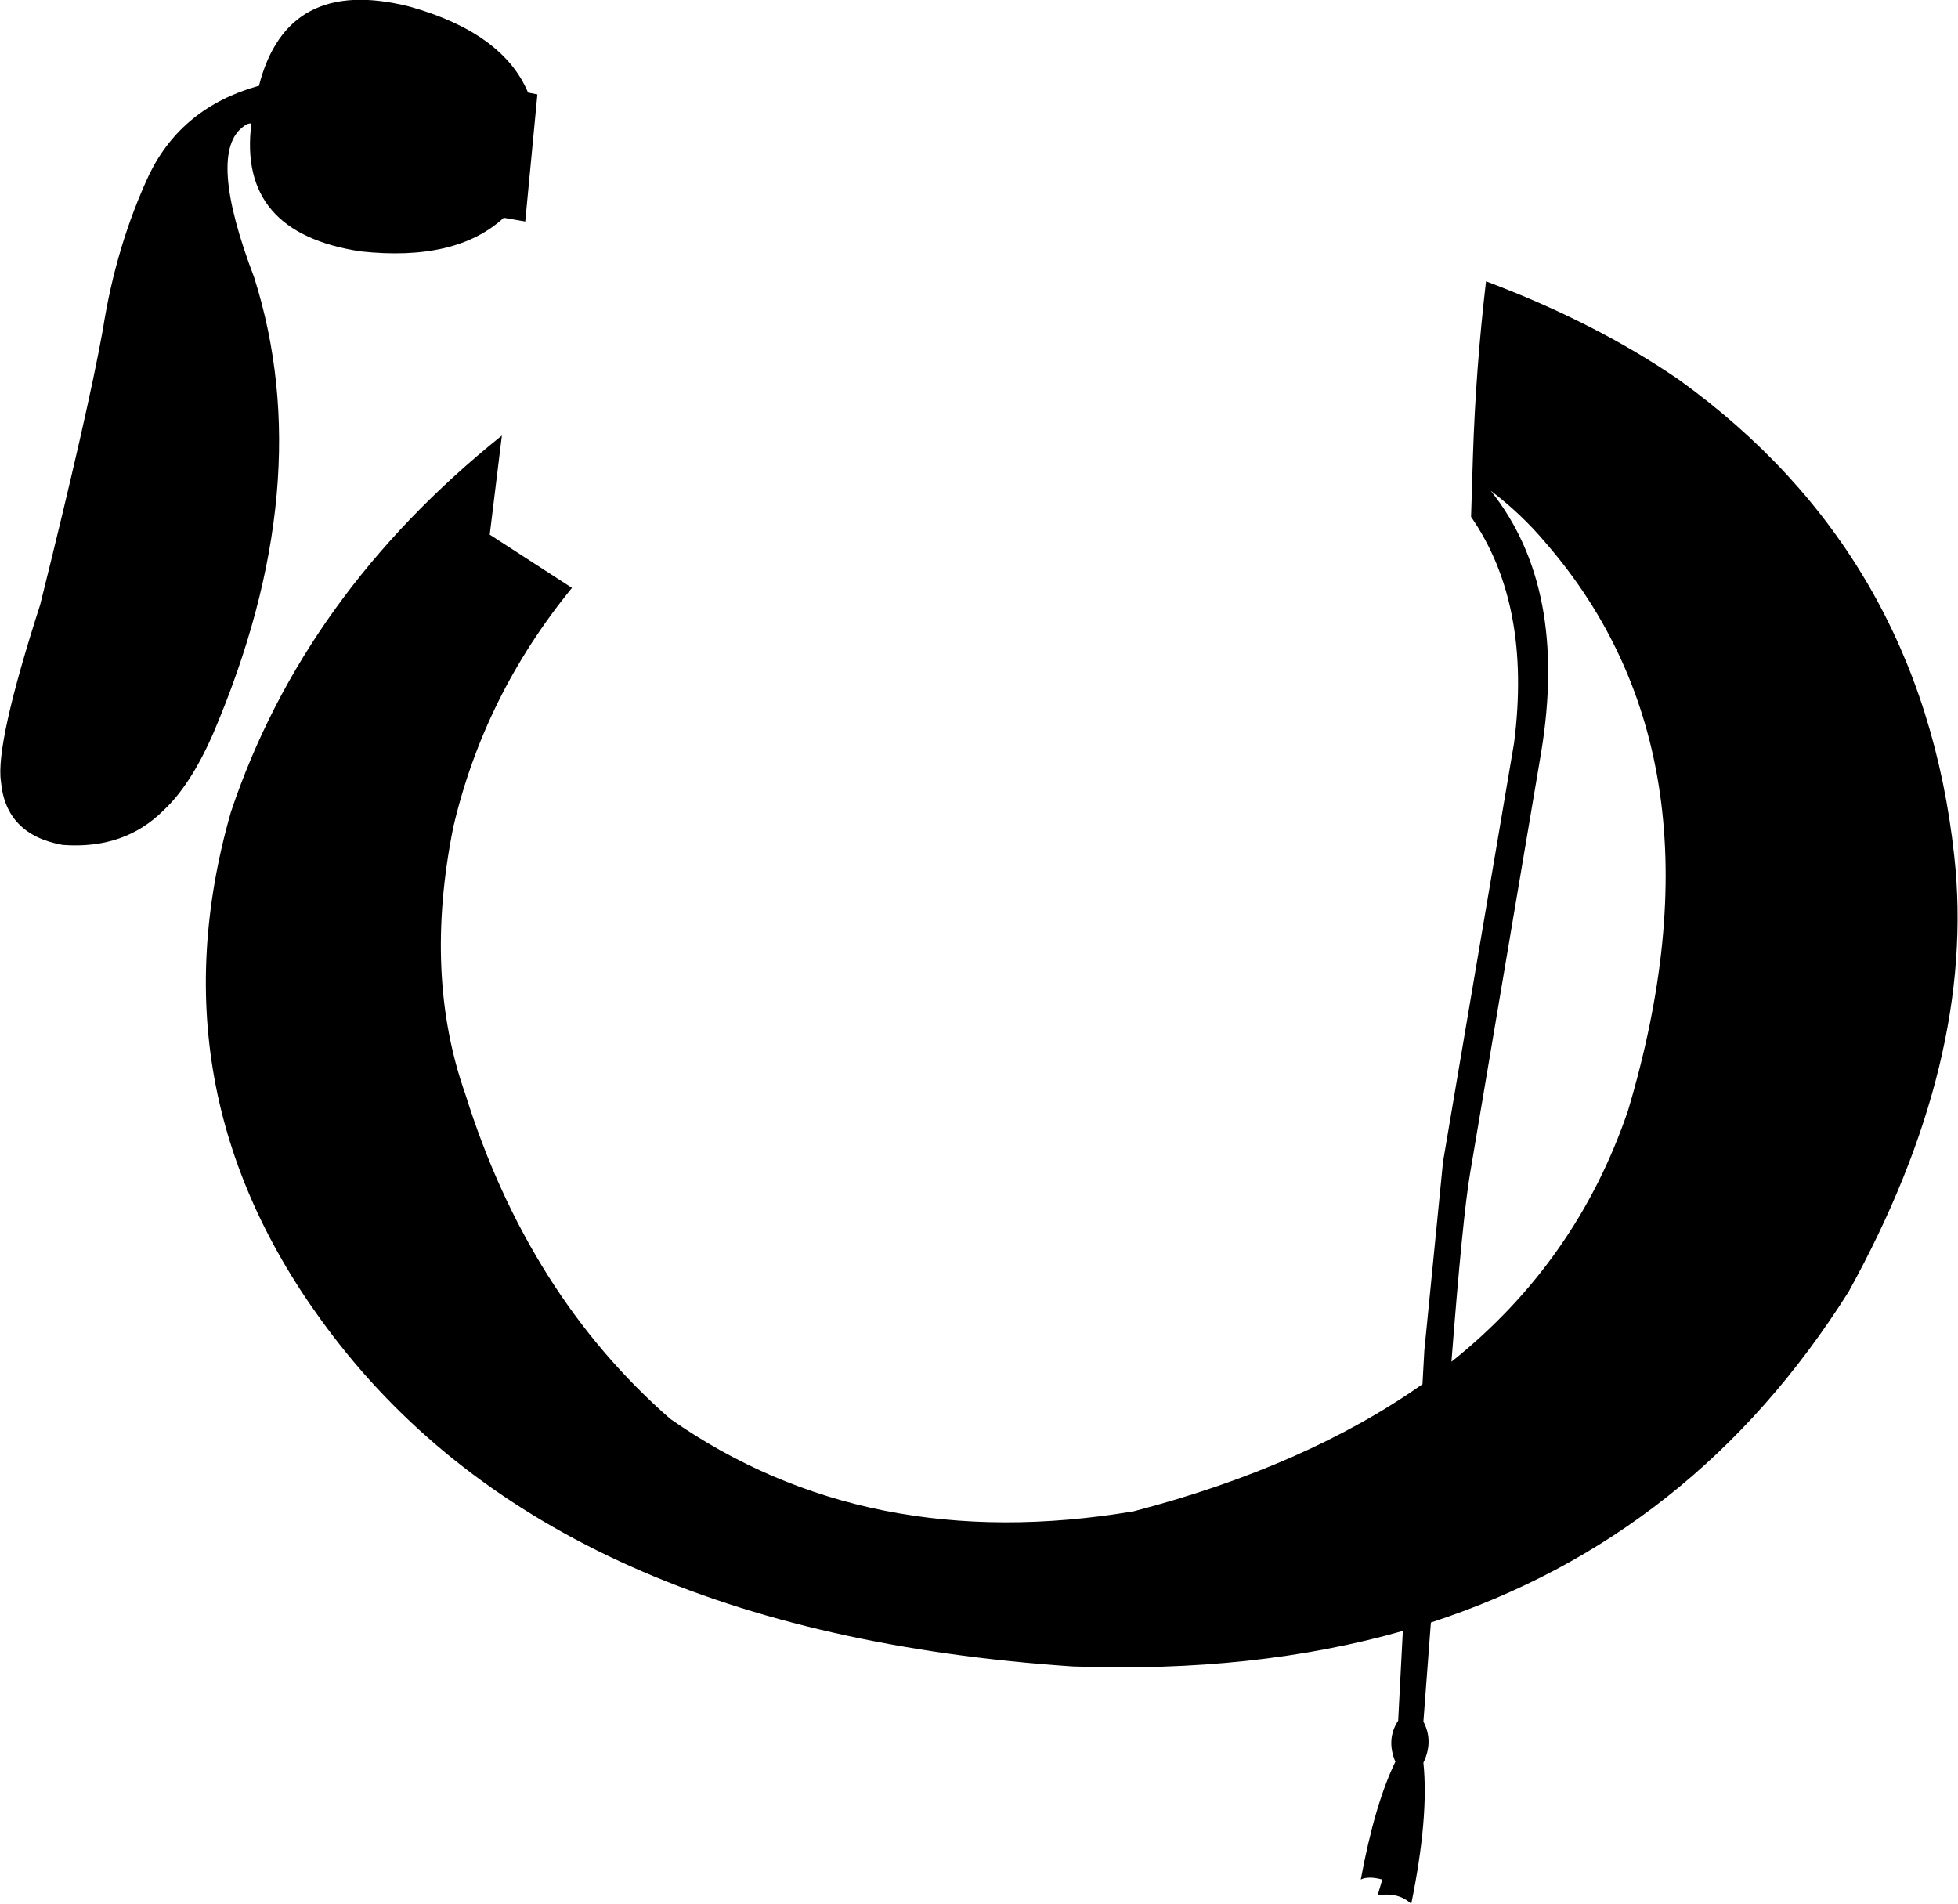 <?xml version="1.0" encoding="UTF-8" standalone="no"?>
<svg xmlns:xlink="http://www.w3.org/1999/xlink" height="101.85px" width="104.75px" xmlns="http://www.w3.org/2000/svg">
  <g transform="matrix(1.0, 0.0, 0.0, 1.0, -87.85, -309.3)">
    <path d="M114.05 337.9 L118.45 340.75 Q113.75 346.5 112.1 353.55 110.5 361.5 112.75 367.85 116.1 378.55 123.7 385.2 134.2 392.55 148.5 390.15 157.7 387.75 163.95 383.35 L164.05 381.55 165.05 371.45 168.85 349.05 Q169.8 341.65 166.55 336.95 L166.65 333.7 Q166.8 329.05 167.35 324.35 173.2 326.55 177.65 329.6 190.65 338.95 192.4 355.1 193.6 366.0 186.75 378.4 178.5 391.5 164.4 396.1 L164.0 401.4 Q164.55 402.45 164.0 403.6 164.3 406.5 163.35 411.15 162.65 410.5 161.55 410.7 L161.8 409.85 Q161.05 409.65 160.65 409.85 161.4 405.8 162.5 403.55 162.0 402.35 162.65 401.35 L162.9 396.55 Q155.0 398.8 145.25 398.45 117.75 396.6 105.65 380.75 95.85 367.95 100.2 352.75 104.1 341.1 114.7 332.6 L114.05 337.9 M116.6 314.35 L115.95 321.15 114.8 320.95 Q112.25 323.3 107.15 322.75 100.55 321.75 101.3 315.9 101.05 315.9 100.9 316.05 98.9 317.45 101.45 324.15 104.95 335.2 99.25 348.55 98.05 351.3 96.6 352.65 94.5 354.75 91.2 354.5 88.15 353.95 87.9 351.1 87.6 349.1 90.0 341.65 92.55 331.4 93.35 326.95 94.05 322.45 95.85 318.6 97.6 315.05 101.65 313.9 L101.7 313.9 Q103.2 308.0 109.75 309.65 114.75 311.05 116.1 314.25 L116.6 314.35 M167.6 335.55 Q171.75 340.75 170.3 349.55 L166.5 372.05 Q166.1 374.4 165.5 382.15 172.2 376.8 174.95 368.7 180.55 349.9 170.55 338.35 169.25 336.8 167.6 335.55" fill="#000000" fill-rule="evenodd" stroke="none"/>
  </g>
</svg>
